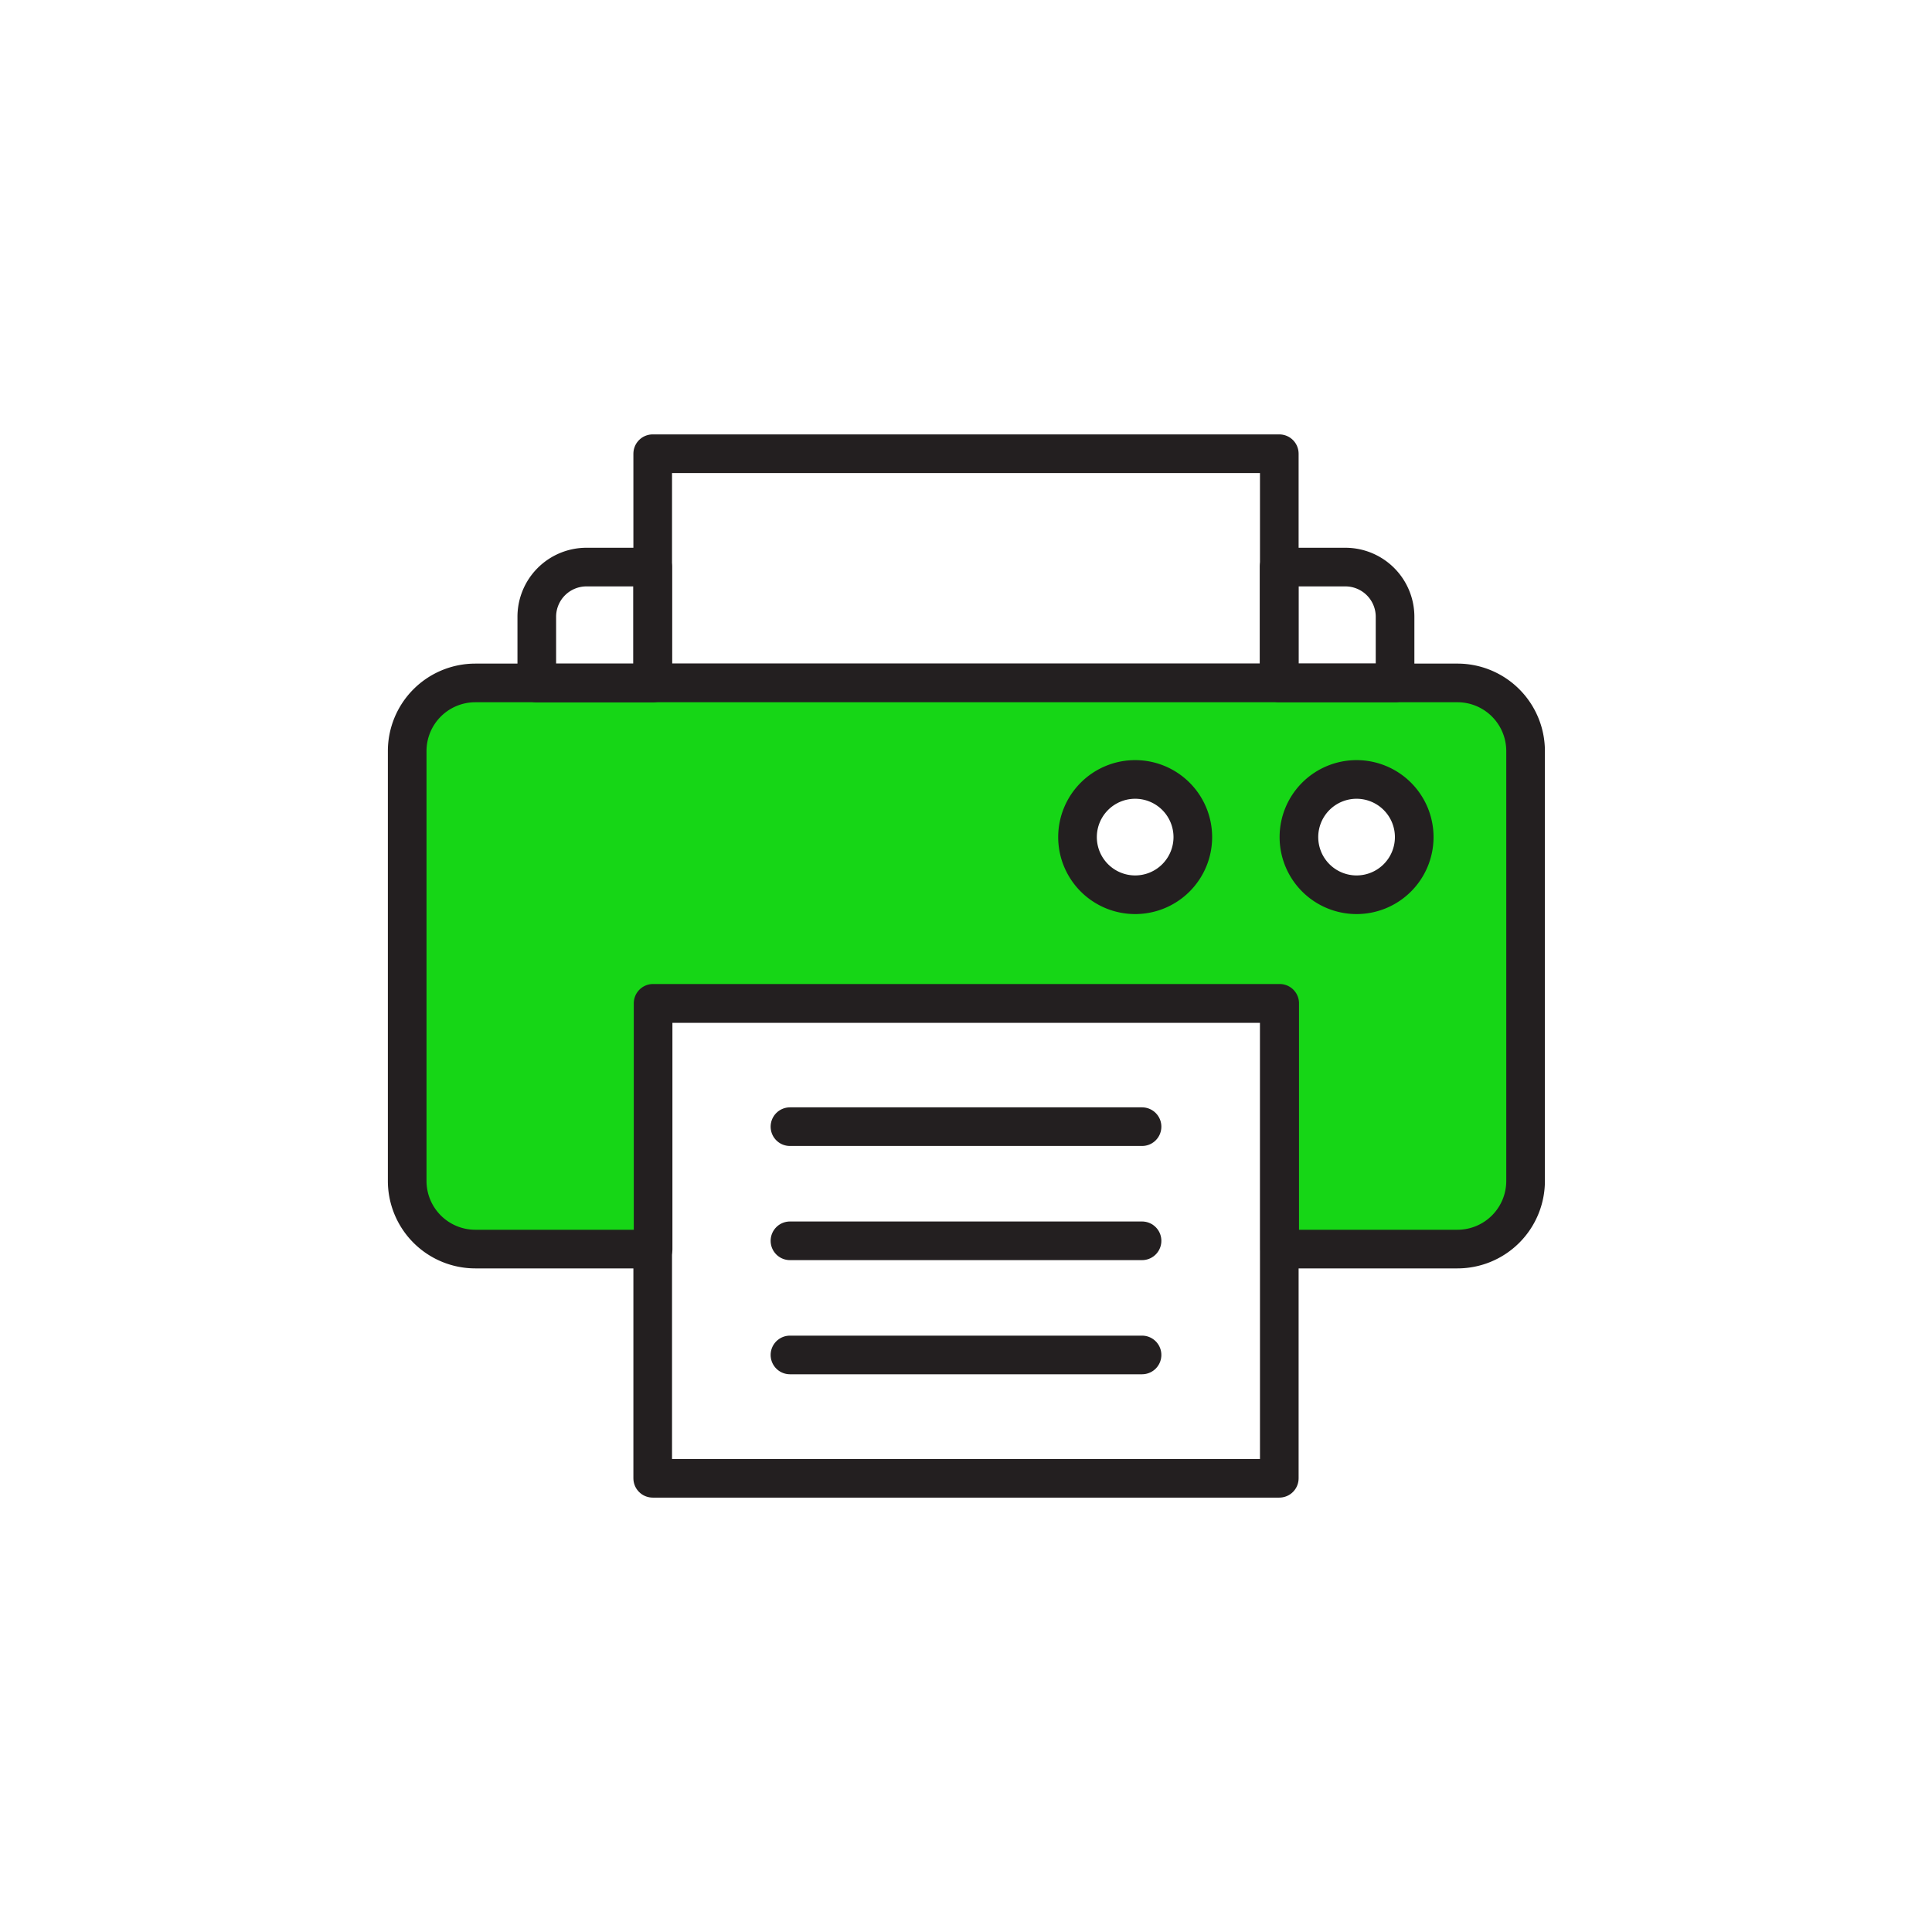 <svg id="Layer_1" data-name="Layer 1" xmlns="http://www.w3.org/2000/svg" viewBox="0 0 250 250"><defs><style>.cls-1{fill:none;}.cls-1,.cls-2{stroke:#231f20;stroke-linecap:round;stroke-linejoin:round;stroke-width:5px;}.cls-2{fill:#16d616;}</style></defs><rect class="cls-1" x="84.46" y="129.83" width="81.08" height="61.46"/><rect class="cls-1" x="84.46" y="58.71" width="81.08" height="29.66"/><path class="cls-2" d="M188.51,88.37h-127a8.82,8.82,0,0,0-8.82,8.82v55.62a8.82,8.82,0,0,0,8.82,8.82h23v-31.8h81.08v31.8h23a8.82,8.82,0,0,0,8.82-8.82V97.19A8.82,8.82,0,0,0,188.51,88.37Zm-41.63,27.41a7.46,7.46,0,1,1,7.47-7.46A7.46,7.46,0,0,1,146.88,115.78Zm28.66,0a7.46,7.46,0,1,1,7.46-7.46A7.46,7.46,0,0,1,175.54,115.78Z"/><line class="cls-1" x1="102.22" y1="145.79" x2="147.78" y2="145.79"/><line class="cls-1" x1="102.22" y1="160.56" x2="147.78" y2="160.56"/><line class="cls-1" x1="102.22" y1="175.33" x2="147.78" y2="175.33"/><path class="cls-1" d="M75.91,73.38h8.55a0,0,0,0,1,0,0v15a0,0,0,0,1,0,0h-15a0,0,0,0,1,0,0V79.82A6.43,6.43,0,0,1,75.91,73.38Z"/><path class="cls-1" d="M165.54,73.38h8.55a6.43,6.43,0,0,1,6.43,6.43v8.55a0,0,0,0,1,0,0h-15a0,0,0,0,1,0,0v-15A0,0,0,0,1,165.54,73.38Z"/></svg>